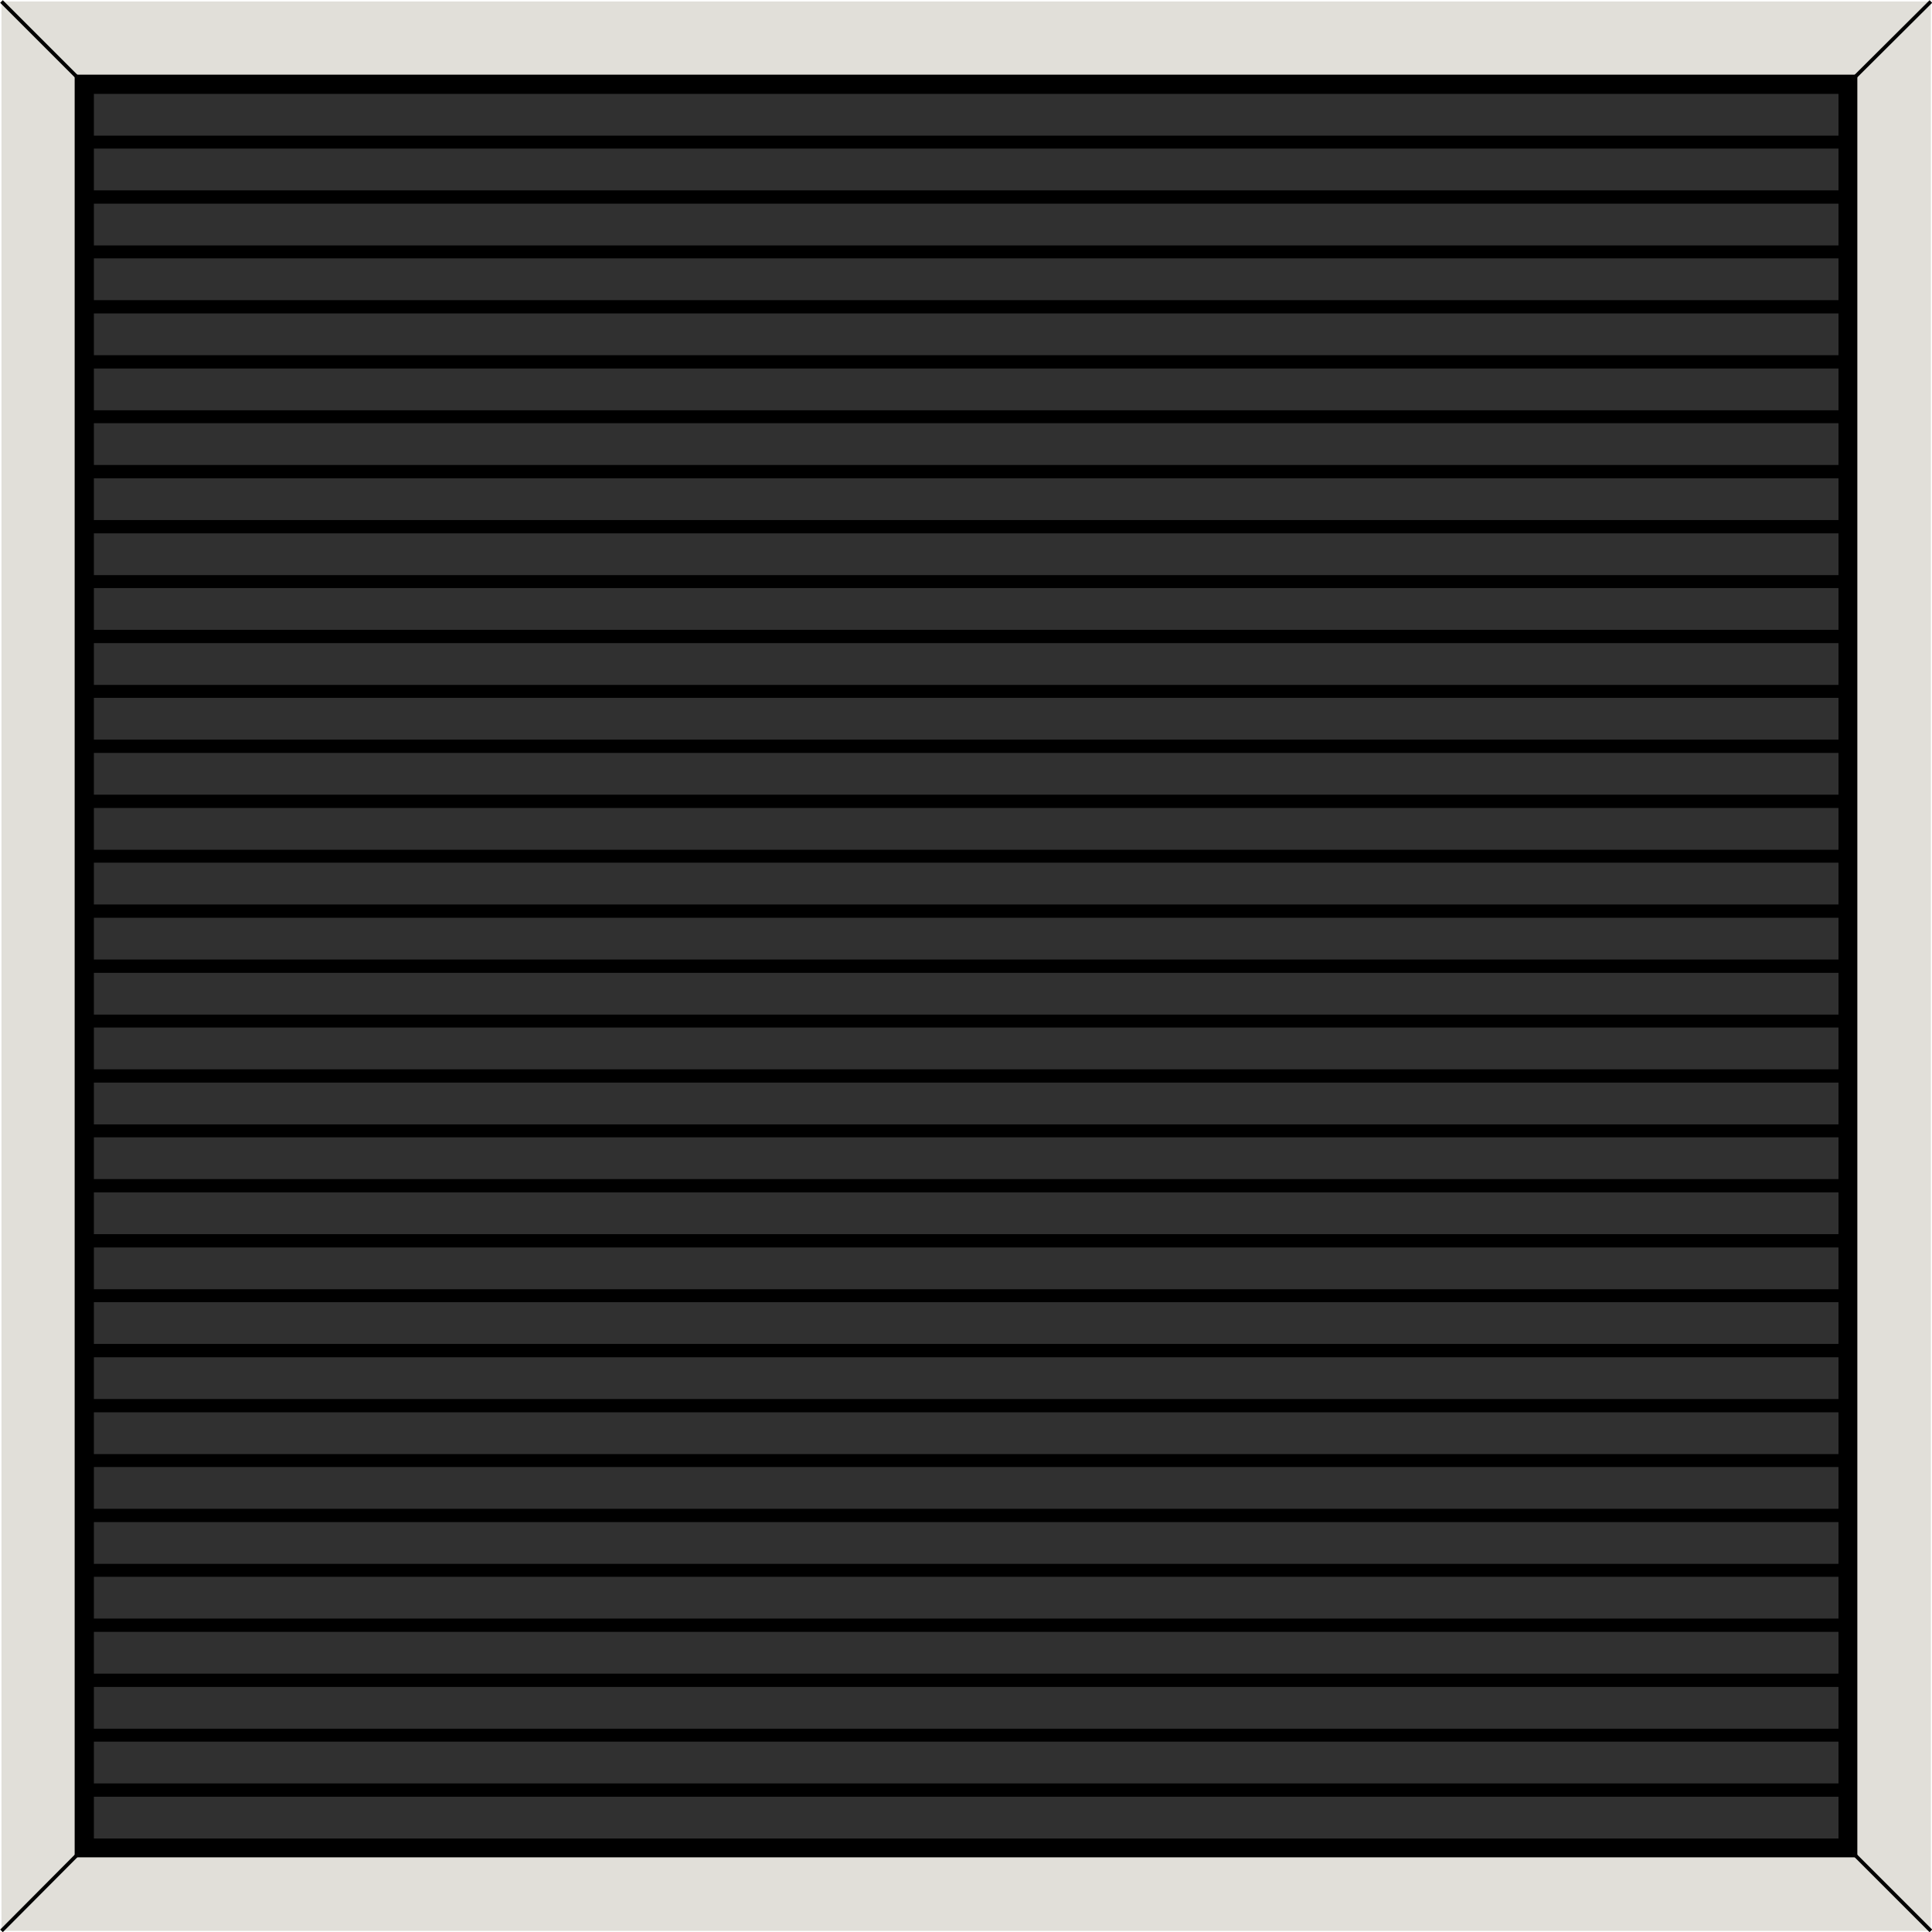 <?xml version="1.0" encoding="utf-8"?>
<!-- Generator: Adobe Illustrator 25.0.1, SVG Export Plug-In . SVG Version: 6.00 Build 0)  -->
<svg version="1.1" id="Layer_1" xmlns="http://www.w3.org/2000/svg" xmlns:xlink="http://www.w3.org/1999/xlink" x="0px" y="0px"
	 viewBox="0 0 522.7 522.7" style="enable-background:new 0 0 522.7 522.7;" xml:space="preserve">
<style type="text/css">
	.st0{fill:#E1DFD9;}
	.st1{fill:#303030;}
	.st2{fill:#010101;stroke:#030303;stroke-miterlimit:10;}
	.st3{fill:none;}
</style>
<rect id="Frame" x="0.4" y="0.4" class="st0" width="522" height="522"/>
<rect id="Black_BG" x="20.2" y="20.2" width="482.3" height="482.3"/>
<rect x="25.4" y="25.4" class="st1" width="472" height="11.3"/>
<rect x="25.4" y="40.2" class="st1" width="472" height="11.3"/>
<rect x="25.4" y="55.1" class="st1" width="472" height="11.3"/>
<rect x="25.4" y="69.9" class="st1" width="472" height="11.3"/>
<rect x="25.4" y="84.8" class="st1" width="472" height="11.3"/>
<rect x="25.4" y="99.7" class="st1" width="472" height="11.3"/>
<rect x="25.4" y="114.5" class="st1" width="472" height="11.3"/>
<rect x="25.4" y="129.4" class="st1" width="472" height="11.3"/>
<rect x="25.4" y="144.3" class="st1" width="472" height="11.3"/>
<rect x="25.4" y="159.1" class="st1" width="472" height="11.3"/>
<rect x="25.4" y="174" class="st1" width="472" height="11.3"/>
<rect x="25.4" y="188.8" class="st1" width="472" height="11.3"/>
<rect x="25.4" y="203.7" class="st1" width="472" height="11.3"/>
<rect x="25.4" y="218.6" class="st1" width="472" height="11.3"/>
<rect x="25.4" y="233.4" class="st1" width="472" height="11.3"/>
<rect x="25.4" y="248.3" class="st1" width="472" height="11.3"/>
<rect x="25.4" y="263.2" class="st1" width="472" height="11.3"/>
<rect x="25.4" y="278" class="st1" width="472" height="11.3"/>
<rect x="25.4" y="292.9" class="st1" width="472" height="11.3"/>
<rect x="25.4" y="307.7" class="st1" width="472" height="11.3"/>
<rect x="25.4" y="322.6" class="st1" width="472" height="11.3"/>
<rect x="25.4" y="337.5" class="st1" width="472" height="11.3"/>
<rect x="25.4" y="352.3" class="st1" width="472" height="11.3"/>
<rect x="25.4" y="367.2" class="st1" width="472" height="11.3"/>
<rect x="25.4" y="382.1" class="st1" width="472" height="11.3"/>
<rect x="25.4" y="396.9" class="st1" width="472" height="11.3"/>
<rect x="25.4" y="411.8" class="st1" width="472" height="11.3"/>
<rect x="25.4" y="426.6" class="st1" width="472" height="11.3"/>
<rect x="25.4" y="441.5" class="st1" width="472" height="11.3"/>
<rect x="25.4" y="456.4" class="st1" width="472" height="11.3"/>
<rect x="25.4" y="471.2" class="st1" width="472" height="11.3"/>
<rect x="25.4" y="486.1" class="st1" width="472" height="11.3"/>
<line class="st2" x1="522.4" y1="0.4" x2="501.2" y2="21.5"/>
<line class="st2" x1="501.3" y1="501.3" x2="522.4" y2="522.4"/>
<line class="st2" x1="21.1" y1="501.6" x2="0.4" y2="522.4"/>
<line class="st2" x1="0.4" y1="0.4" x2="21" y2="21"/>
<rect x="0.3" y="0.4" class="st3" width="522" height="522"/>
</svg>
